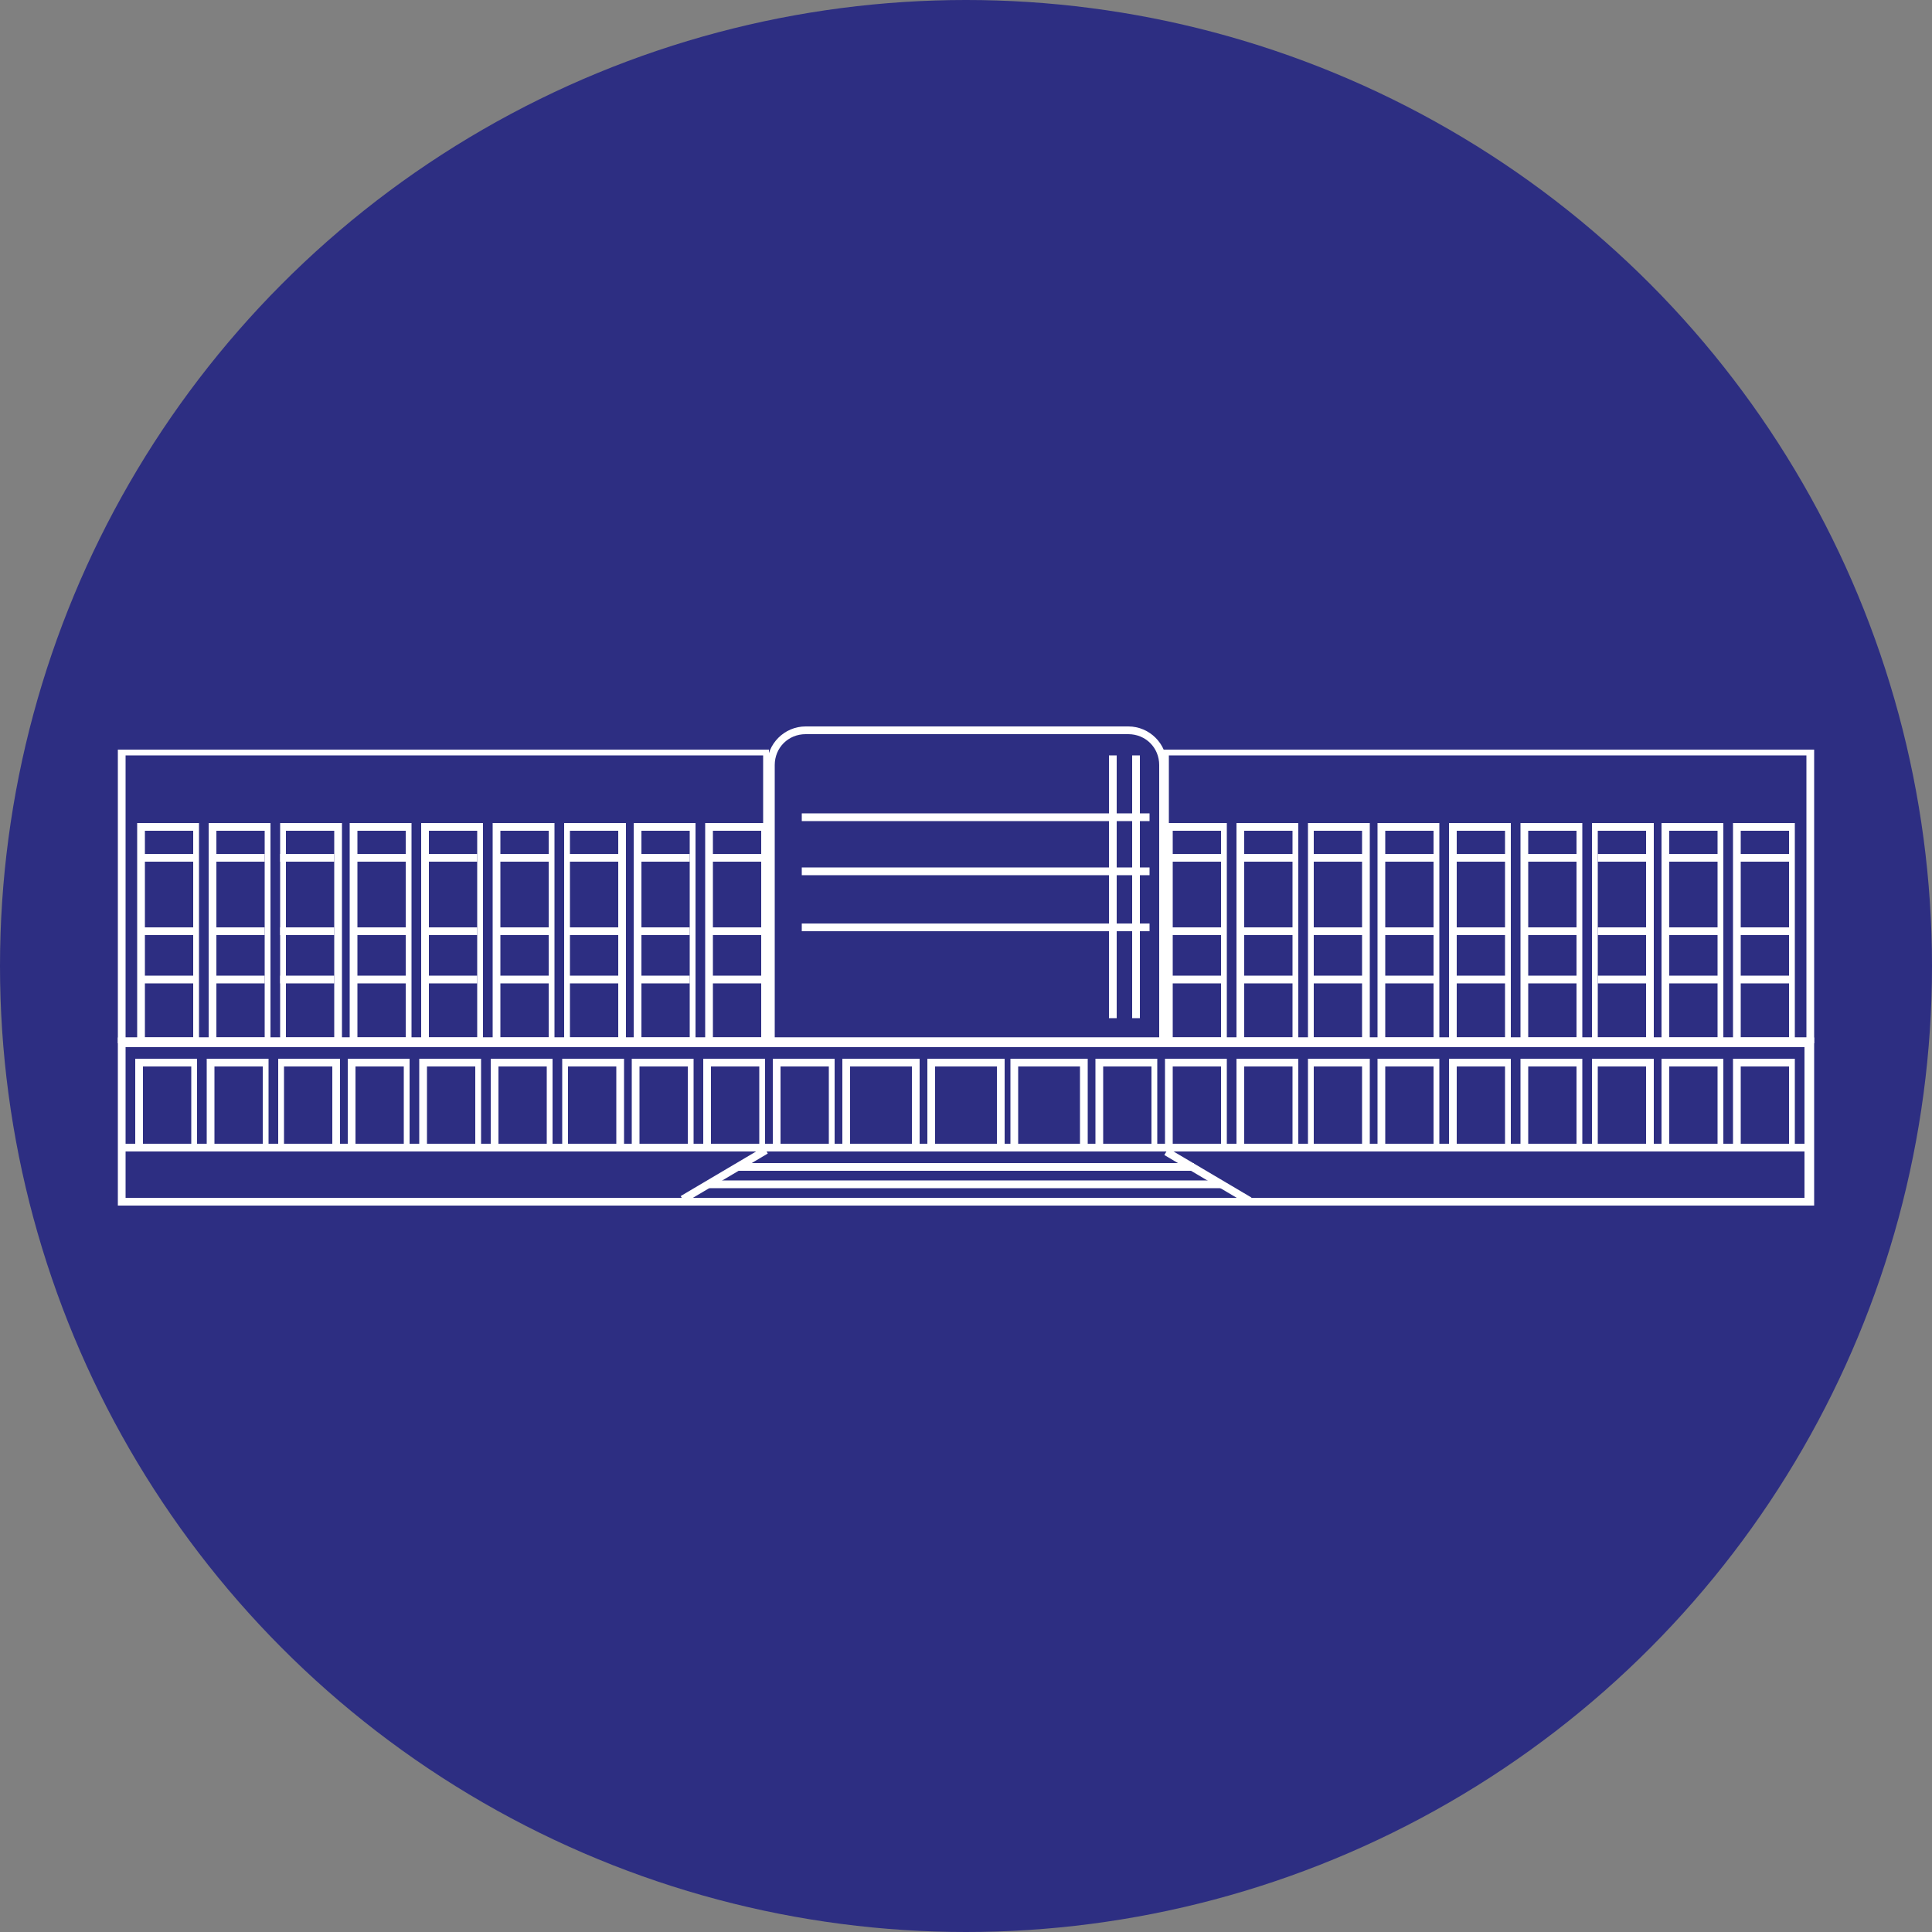 <?xml version="1.0" encoding="utf-8"?>
<!-- Generator: Adobe Illustrator 25.4.1, SVG Export Plug-In . SVG Version: 6.00 Build 0)  -->
<svg version="1.1" id="pl-wumfc" width="100" height="100" xmlns="http://www.w3.org/2000/svg" xmlns:xlink="http://www.w3.org/1999/xlink" x="0px" y="0px"
	 viewBox="0 0 100 100" style="enable-background:new 0 0 100 100;" xml:space="preserve">
<rect x="0" y="0" width="100" height="100" fill="#808080" stroke="none"/>
<style type="text/css">
	.st0{fill:#2D2E82;}
	.st1{fill:#FFFFFF;}
</style>
<circle class="st0" cx="50" cy="50" r="50"/>
<g>
	<path class="st1" d="M60.4,54H39.7V39.6c0-1.1,0.9-2,2-2h16.7c1.1,0,2,0.9,2,2V54z M40.1,53.7H60V39.6c0-0.9-0.7-1.6-1.6-1.6H41.7
		c-0.9,0-1.6,0.7-1.6,1.6V53.7z"/>
	<path class="st1" d="M93.9,54H60.2V38.8h33.7V54z M60.5,53.7h33V39.1h-33V53.7z"/>
	<g>
		<path class="st1" d="M63.5,54h-3.2V42.6h3.2V54z M60.7,53.7h2.5V43h-2.5V53.7z"/>
		<rect x="60.6" y="44.2" class="st1" width="2.8" height="0.4"/>
		<rect x="60.6" y="48" class="st1" width="2.8" height="0.4"/>
		<rect x="60.6" y="50.5" class="st1" width="2.8" height="0.4"/>
	</g>
	<g>
		<path class="st1" d="M67.2,54H64V42.6h3.2V54z M64.4,53.7h2.5V43h-2.5V53.7z"/>
		<rect x="64.3" y="44.2" class="st1" width="2.8" height="0.4"/>
		<rect x="64.3" y="48" class="st1" width="2.8" height="0.4"/>
		<rect x="64.3" y="50.5" class="st1" width="2.8" height="0.4"/>
	</g>
	<g>
		<path class="st1" d="M70.9,54h-3.2V42.6h3.2V54z M68,53.7h2.5V43H68V53.7z"/>
		<rect x="68" y="44.2" class="st1" width="2.8" height="0.4"/>
		<rect x="68" y="48" class="st1" width="2.8" height="0.4"/>
		<rect x="68" y="50.5" class="st1" width="2.8" height="0.4"/>
	</g>
	<g>
		<path class="st1" d="M74.5,54h-3.2V42.6h3.2V54z M71.7,53.7h2.5V43h-2.5V53.7z"/>
		<rect x="71.6" y="44.2" class="st1" width="2.8" height="0.4"/>
		<rect x="71.6" y="48" class="st1" width="2.8" height="0.4"/>
		<rect x="71.6" y="50.5" class="st1" width="2.8" height="0.4"/>
	</g>
	<g>
		<path class="st1" d="M78.2,54H75V42.6h3.2V54z M75.4,53.7h2.5V43h-2.5V53.7z"/>
		<rect x="75.3" y="44.2" class="st1" width="2.8" height="0.4"/>
		<rect x="75.3" y="48" class="st1" width="2.8" height="0.4"/>
		<rect x="75.3" y="50.5" class="st1" width="2.8" height="0.4"/>
	</g>
	<g>
		<path class="st1" d="M81.9,54h-3.2V42.6h3.2V54z M79.1,53.7h2.5V43h-2.5V53.7z"/>
		<rect x="79" y="44.2" class="st1" width="2.8" height="0.4"/>
		<rect x="79" y="48" class="st1" width="2.8" height="0.4"/>
		<rect x="79" y="50.5" class="st1" width="2.8" height="0.4"/>
	</g>
	<g>
		<path class="st1" d="M85.6,54h-3.2V42.6h3.2V54z M82.7,53.7h2.5V43h-2.5V53.7z"/>
		<rect x="82.7" y="44.2" class="st1" width="2.8" height="0.4"/>
		<rect x="82.7" y="48" class="st1" width="2.8" height="0.4"/>
		<rect x="82.7" y="50.5" class="st1" width="2.8" height="0.4"/>
	</g>
	<g>
		<path class="st1" d="M89.2,54H86V42.6h3.2V54z M86.4,53.7h2.5V43h-2.5V53.7z"/>
		<rect x="86.3" y="44.2" class="st1" width="2.8" height="0.4"/>
		<rect x="86.3" y="48" class="st1" width="2.8" height="0.4"/>
		<rect x="86.3" y="50.5" class="st1" width="2.8" height="0.4"/>
	</g>
	<g>
		<path class="st1" d="M92.9,54h-3.2V42.6h3.2V54z M90.1,53.7h2.5V43h-2.5V53.7z"/>
		<rect x="90" y="44.2" class="st1" width="2.8" height="0.4"/>
		<rect x="90" y="48" class="st1" width="2.8" height="0.4"/>
		<rect x="90" y="50.5" class="st1" width="2.8" height="0.4"/>
	</g>
	<path class="st1" d="M39.9,54H6.1V38.8h33.7V54z M6.5,53.7h33V39.1h-33V53.7z"/>
	<path class="st1" d="M93.9,62.4H6.1v-8.7h87.8V62.4z M6.5,62h86.9v-7.8H6.5V62z"/>
	<g>
		<path class="st1" d="M39.7,54h-3.2V42.6h3.2V54z M36.9,53.7h2.5V43h-2.5V53.7z"/>
		<rect x="36.6" y="44.2" class="st1" width="2.8" height="0.4"/>
		<rect x="36.6" y="48" class="st1" width="2.8" height="0.4"/>
		<rect x="36.6" y="50.5" class="st1" width="2.8" height="0.4"/>
	</g>
	<g>
		<path class="st1" d="M36,54h-3.2V42.6H36V54z M33.2,53.7h2.5V43h-2.5V53.7z"/>
		<rect x="32.9" y="44.2" class="st1" width="2.8" height="0.4"/>
		<rect x="32.9" y="48" class="st1" width="2.8" height="0.4"/>
		<rect x="32.9" y="50.5" class="st1" width="2.8" height="0.4"/>
	</g>
	<g>
		<path class="st1" d="M32.4,54h-3.2V42.6h3.2V54z M29.5,53.7H32V43h-2.5V53.7z"/>
		<rect x="29.2" y="44.2" class="st1" width="2.8" height="0.4"/>
		<rect x="29.2" y="48" class="st1" width="2.8" height="0.4"/>
		<rect x="29.2" y="50.5" class="st1" width="2.8" height="0.4"/>
	</g>
	<g>
		<path class="st1" d="M28.7,54h-3.2V42.6h3.2V54z M25.9,53.7h2.5V43h-2.5V53.7z"/>
		<rect x="25.6" y="44.2" class="st1" width="2.8" height="0.4"/>
		<rect x="25.6" y="48" class="st1" width="2.8" height="0.4"/>
		<rect x="25.6" y="50.5" class="st1" width="2.8" height="0.4"/>
	</g>
	<g>
		<path class="st1" d="M25,54h-3.2V42.6H25V54z M22.2,53.7h2.5V43h-2.5V53.7z"/>
		<rect x="21.9" y="44.2" class="st1" width="2.8" height="0.4"/>
		<rect x="21.9" y="48" class="st1" width="2.8" height="0.4"/>
		<rect x="21.9" y="50.5" class="st1" width="2.8" height="0.4"/>
	</g>
	<g>
		<path class="st1" d="M21.3,54h-3.2V42.6h3.2V54z M18.5,53.7H21V43h-2.5V53.7z"/>
		<rect x="18.2" y="44.2" class="st1" width="2.8" height="0.4"/>
		<rect x="18.2" y="48" class="st1" width="2.8" height="0.4"/>
		<rect x="18.2" y="50.5" class="st1" width="2.8" height="0.4"/>
	</g>
	<g>
		<path class="st1" d="M17.7,54h-3.2V42.6h3.2V54z M14.8,53.7h2.5V43h-2.5V53.7z"/>
		<rect x="14.5" y="44.2" class="st1" width="2.8" height="0.4"/>
		<rect x="14.5" y="48" class="st1" width="2.8" height="0.4"/>
		<rect x="14.5" y="50.5" class="st1" width="2.8" height="0.4"/>
	</g>
	<g>
		<path class="st1" d="M14,54h-3.2V42.6H14V54z M11.2,53.7h2.5V43h-2.5V53.7z"/>
		<rect x="10.9" y="44.2" class="st1" width="2.8" height="0.4"/>
		<rect x="10.9" y="48" class="st1" width="2.8" height="0.4"/>
		<rect x="10.9" y="50.5" class="st1" width="2.8" height="0.4"/>
	</g>
	<g>
		<path class="st1" d="M10.3,54H7.1V42.6h3.2V54z M7.5,53.7H10V43H7.5V53.7z"/>
		<rect x="7.2" y="44.2" class="st1" width="2.8" height="0.4"/>
		<rect x="7.2" y="48" class="st1" width="2.8" height="0.4"/>
		<rect x="7.2" y="50.5" class="st1" width="2.8" height="0.4"/>
	</g>
	<g>
		<path class="st1" d="M63.5,59.5h-3.2v-4.7h3.2V59.5z M60.7,59.2h2.5v-4h-2.5V59.2z"/>
	</g>
	<g>
		<path class="st1" d="M59.9,59.5h-3.2v-4.7h3.2V59.5z M57.1,59.2h2.5v-4h-2.5V59.2z"/>
	</g>
	<g>
		<path class="st1" d="M43.2,59.5H40v-4.7h3.2V59.5z M40.4,59.2h2.5v-4h-2.5V59.2z"/>
	</g>
	<g>
		<path class="st1" d="M52,59.6h-4v-4.8h4V59.6z M48.4,59.2h3.2v-4h-3.2V59.2z"/>
	</g>
	<g>
		<path class="st1" d="M47.6,59.6h-4v-4.8h4V59.6z M44,59.2h3.2v-4H44V59.2z"/>
	</g>
	<g>
		<path class="st1" d="M56.3,59.6h-4v-4.8h4V59.6z M52.7,59.2h3.2v-4h-3.2V59.2z"/>
	</g>
	<g>
		<path class="st1" d="M67.2,59.5H64v-4.7h3.2V59.5z M64.4,59.2h2.5v-4h-2.5V59.2z"/>
	</g>
	<g>
		<path class="st1" d="M70.9,59.5h-3.2v-4.7h3.2V59.5z M68,59.2h2.5v-4H68V59.2z"/>
	</g>
	<g>
		<path class="st1" d="M74.5,59.5h-3.2v-4.7h3.2V59.5z M71.7,59.2h2.5v-4h-2.5V59.2z"/>
	</g>
	<g>
		<path class="st1" d="M78.2,59.5H75v-4.7h3.2V59.5z M75.4,59.2h2.5v-4h-2.5V59.2z"/>
	</g>
	<g>
		<path class="st1" d="M81.9,59.5h-3.2v-4.7h3.2V59.5z M79.1,59.2h2.5v-4h-2.5V59.2z"/>
	</g>
	<g>
		<path class="st1" d="M85.6,59.5h-3.2v-4.7h3.2V59.5z M82.7,59.2h2.5v-4h-2.5V59.2z"/>
	</g>
	<g>
		<path class="st1" d="M89.2,59.5H86v-4.7h3.2V59.5z M86.4,59.2h2.5v-4h-2.5V59.2z"/>
	</g>
	<g>
		<path class="st1" d="M92.9,59.5h-3.2v-4.7h3.2V59.5z M90.1,59.2h2.5v-4h-2.5V59.2z"/>
	</g>
	<g>
		<g>
			<path class="st1" d="M10.2,59.5H7v-4.7h3.2V59.5z M7.4,59.2h2.5v-4H7.4V59.2z"/>
		</g>
		<g>
			<path class="st1" d="M13.9,59.5h-3.2v-4.7h3.2V59.5z M11.1,59.2h2.5v-4h-2.5V59.2z"/>
		</g>
		<g>
			<path class="st1" d="M17.6,59.5h-3.2v-4.7h3.2V59.5z M14.7,59.2h2.5v-4h-2.5V59.2z"/>
		</g>
		<g>
			<path class="st1" d="M21.2,59.5H18v-4.7h3.2V59.5z M18.4,59.2h2.5v-4h-2.5V59.2z"/>
		</g>
		<g>
			<path class="st1" d="M24.9,59.5h-3.2v-4.7h3.2V59.5z M22.1,59.2h2.5v-4h-2.5V59.2z"/>
		</g>
		<g>
			<path class="st1" d="M28.6,59.5h-3.2v-4.7h3.2V59.5z M25.8,59.2h2.5v-4h-2.5V59.2z"/>
		</g>
		<g>
			<path class="st1" d="M32.3,59.5h-3.2v-4.7h3.2V59.5z M29.4,59.2h2.5v-4h-2.5V59.2z"/>
		</g>
		<g>
			<path class="st1" d="M35.9,59.5h-3.2v-4.7h3.2V59.5z M33.1,59.2h2.5v-4h-2.5V59.2z"/>
		</g>
		<g>
			<path class="st1" d="M39.6,59.5h-3.2v-4.7h3.2V59.5z M36.8,59.2h2.5v-4h-2.5V59.2z"/>
		</g>
	</g>
	<rect x="6.4" y="59.2" class="st1" width="87.3" height="0.4"/>
	<rect x="35" y="60.6" transform="matrix(0.861 -0.509 0.509 0.861 -25.748 27.546)" class="st1" width="5" height="0.4"/>
	<rect x="62.3" y="58.3" transform="matrix(0.509 -0.861 0.861 0.509 -21.641 83.749)" class="st1" width="0.4" height="5"/>
	<rect x="38.2" y="60.2" class="st1" width="23.6" height="0.4"/>
	<rect x="36.7" y="61.1" class="st1" width="26.5" height="0.4"/>
	<rect x="58.6" y="39.1" class="st1" width="0.4" height="13.6"/>
	<rect x="57.4" y="39.1" class="st1" width="0.4" height="13.6"/>
	<rect x="41.5" y="42.1" class="st1" width="18" height="0.4"/>
	<rect x="41.5" y="44.9" class="st1" width="18" height="0.4"/>
	<rect x="41.5" y="47.8" class="st1" width="18" height="0.4"/>
</g>
</svg>
